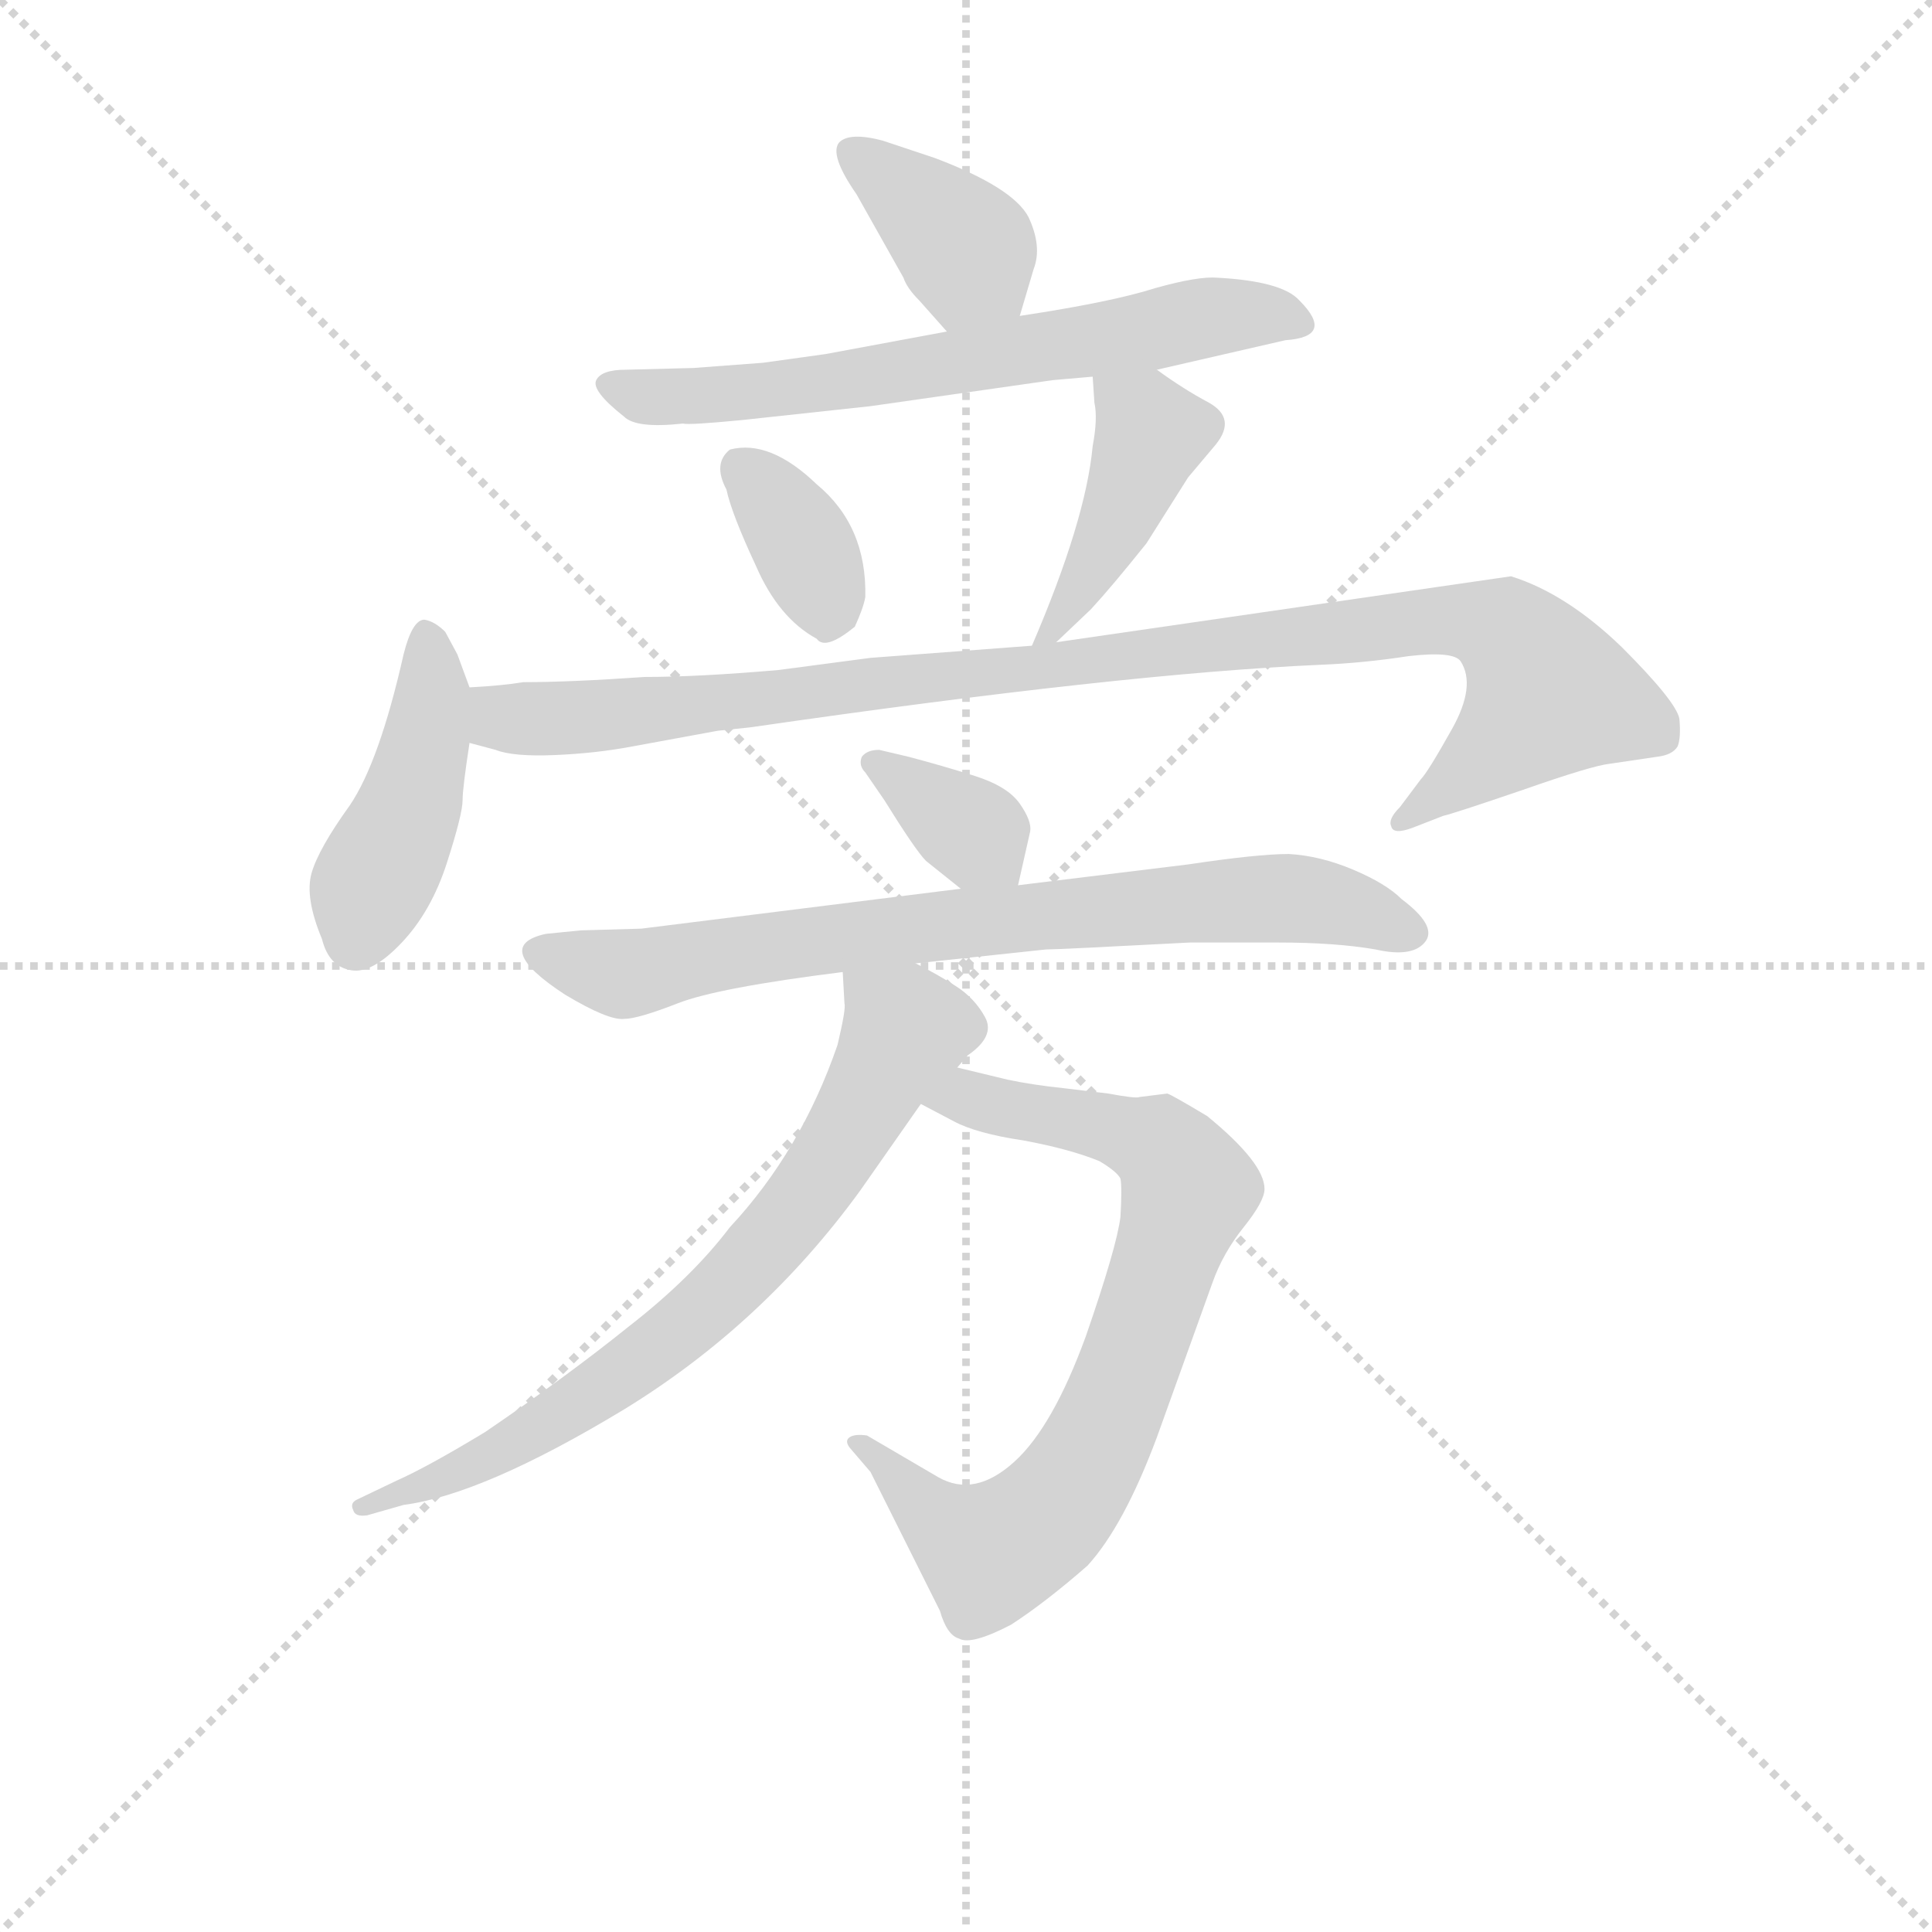 <svg version="1.1" viewBox="0 0 1024 1024" xmlns="http://www.w3.org/2000/svg">
  <g stroke="lightgray" stroke-dasharray="1,1" stroke-width="1" transform="scale(4, 4)">
    <line x1="0" y1="0" x2="256" y2="256"></line>
    <line x1="256" y1="0" x2="0" y2="256"></line>
    <line x1="128" y1="0" x2="128" y2="256"></line>
    <line x1="0" y1="128" x2="256" y2="128"></line>
  </g>
<g transform="scale(0.92, -0.92) translate(60, -900)">
   <style type="text/css">
    @keyframes keyframes0 {
      from {
       stroke: blue;
       stroke-dashoffset: 379;
       stroke-width: 128;
       }
       55% {
       animation-timing-function: step-end;
       stroke: blue;
       stroke-dashoffset: 0;
       stroke-width: 128;
       }
       to {
       stroke: black;
       stroke-width: 1024;
       }
       }
       #make-me-a-hanzi-animation-0 {
         animation: keyframes0 0.558s both;
         animation-delay: 0s;
         animation-timing-function: linear;
       }
    @keyframes keyframes1 {
      from {
       stroke: blue;
       stroke-dashoffset: 656;
       stroke-width: 128;
       }
       68% {
       animation-timing-function: step-end;
       stroke: blue;
       stroke-dashoffset: 0;
       stroke-width: 128;
       }
       to {
       stroke: black;
       stroke-width: 1024;
       }
       }
       #make-me-a-hanzi-animation-1 {
         animation: keyframes1 0.784s both;
         animation-delay: 0.558s;
         animation-timing-function: linear;
       }
    @keyframes keyframes2 {
      from {
       stroke: blue;
       stroke-dashoffset: 355;
       stroke-width: 128;
       }
       54% {
       animation-timing-function: step-end;
       stroke: blue;
       stroke-dashoffset: 0;
       stroke-width: 128;
       }
       to {
       stroke: black;
       stroke-width: 1024;
       }
       }
       #make-me-a-hanzi-animation-2 {
         animation: keyframes2 0.539s both;
         animation-delay: 1.342s;
         animation-timing-function: linear;
       }
    @keyframes keyframes3 {
      from {
       stroke: blue;
       stroke-dashoffset: 427;
       stroke-width: 128;
       }
       58% {
       animation-timing-function: step-end;
       stroke: blue;
       stroke-dashoffset: 0;
       stroke-width: 128;
       }
       to {
       stroke: black;
       stroke-width: 1024;
       }
       }
       #make-me-a-hanzi-animation-3 {
         animation: keyframes3 0.597s both;
         animation-delay: 1.881s;
         animation-timing-function: linear;
       }
    @keyframes keyframes4 {
      from {
       stroke: blue;
       stroke-dashoffset: 438;
       stroke-width: 128;
       }
       59% {
       animation-timing-function: step-end;
       stroke: blue;
       stroke-dashoffset: 0;
       stroke-width: 128;
       }
       to {
       stroke: black;
       stroke-width: 1024;
       }
       }
       #make-me-a-hanzi-animation-4 {
         animation: keyframes4 0.606s both;
         animation-delay: 2.479s;
         animation-timing-function: linear;
       }
    @keyframes keyframes5 {
      from {
       stroke: blue;
       stroke-dashoffset: 1011;
       stroke-width: 128;
       }
       77% {
       animation-timing-function: step-end;
       stroke: blue;
       stroke-dashoffset: 0;
       stroke-width: 128;
       }
       to {
       stroke: black;
       stroke-width: 1024;
       }
       }
       #make-me-a-hanzi-animation-5 {
         animation: keyframes5 1.073s both;
         animation-delay: 3.085s;
         animation-timing-function: linear;
       }
    @keyframes keyframes6 {
      from {
       stroke: blue;
       stroke-dashoffset: 354;
       stroke-width: 128;
       }
       54% {
       animation-timing-function: step-end;
       stroke: blue;
       stroke-dashoffset: 0;
       stroke-width: 128;
       }
       to {
       stroke: black;
       stroke-width: 1024;
       }
       }
       #make-me-a-hanzi-animation-6 {
         animation: keyframes6 0.538s both;
         animation-delay: 4.158s;
         animation-timing-function: linear;
       }
    @keyframes keyframes7 {
      from {
       stroke: blue;
       stroke-dashoffset: 764;
       stroke-width: 128;
       }
       71% {
       animation-timing-function: step-end;
       stroke: blue;
       stroke-dashoffset: 0;
       stroke-width: 128;
       }
       to {
       stroke: black;
       stroke-width: 1024;
       }
       }
       #make-me-a-hanzi-animation-7 {
         animation: keyframes7 0.872s both;
         animation-delay: 4.696s;
         animation-timing-function: linear;
       }
    @keyframes keyframes8 {
      from {
       stroke: blue;
       stroke-dashoffset: 763;
       stroke-width: 128;
       }
       71% {
       animation-timing-function: step-end;
       stroke: blue;
       stroke-dashoffset: 0;
       stroke-width: 128;
       }
       to {
       stroke: black;
       stroke-width: 1024;
       }
       }
       #make-me-a-hanzi-animation-8 {
         animation: keyframes8 0.871s both;
         animation-delay: 5.568s;
         animation-timing-function: linear;
       }
    @keyframes keyframes9 {
      from {
       stroke: blue;
       stroke-dashoffset: 725;
       stroke-width: 128;
       }
       70% {
       animation-timing-function: step-end;
       stroke: blue;
       stroke-dashoffset: 0;
       stroke-width: 128;
       }
       to {
       stroke: black;
       stroke-width: 1024;
       }
       }
       #make-me-a-hanzi-animation-9 {
         animation: keyframes9 0.84s both;
         animation-delay: 6.439s;
         animation-timing-function: linear;
       }
</style>
<path d="M 527.5 718.0 L 535.5 745.0 Q 540.5 758.0 532.5 775.0 Q 523.5 792.0 478.5 809.0 L 448.5 819.0 Q 429.5 824.0 423.5 818.0 Q 417.5 811.0 433.5 788.0 L 460.5 740.0 Q 462.5 734.0 469.5 727.0 L 485.5 709.0 C 505.5 687.0 518.5 689.0 527.5 718.0 Z" fill="lightgray"></path> 
<path d="M 606.5 687.0 L 680.5 704.0 Q 709.5 706.0 688.5 727.0 Q 678.5 738.0 641.5 740.0 Q 630.5 741.0 605.5 734.0 Q 580.5 726.0 527.5 718.0 L 485.5 709.0 L 415.5 696.0 L 379.5 691.0 L 339.5 688.0 L 300.5 687.0 Q 286.5 687.0 283.5 681.0 Q 280.5 675.0 299.5 660.0 Q 306.5 653.0 333.5 656.0 Q 336.5 655.0 367.5 658.0 L 441.5 666.0 L 546.5 681.0 L 569.5 683.0 L 606.5 687.0 Z" fill="lightgray"></path> 
<path d="M 360.5 641.0 Q 350.5 633.0 358.5 618.0 Q 361.5 604.0 375.5 574.0 Q 388.5 544.0 410.5 532.0 Q 415.5 525.0 432.5 539.0 Q 437.5 550.0 438.5 556.0 Q 439.5 597.0 410.5 621.0 Q 383.5 647.0 360.5 641.0 Z" fill="lightgray"></path> 
<path d="M 548.5 530.0 L 568.5 549.0 Q 580.5 562.0 600.5 587.0 L 624.5 625.0 L 640.5 644.0 Q 652.5 659.0 636.5 668.0 Q 621.5 676.0 606.5 687.0 C 582.5 704.0 567.5 713.0 569.5 683.0 L 570.5 668.0 Q 572.5 659.0 569.5 643.0 Q 565.5 600.0 534.5 528.0 C 526.5 509.0 526.5 509.0 548.5 530.0 Z" fill="lightgray"></path> 
<path d="M 210.5 504.0 L 203.5 523.0 L 196.5 536.0 Q 190.5 542.0 184.5 543.0 Q 177.5 543.0 172.5 523.0 Q 158.5 461.0 141.5 436.0 Q 123.5 411.0 119.5 397.0 Q 115.5 383.0 125.5 359.0 Q 129.5 343.0 142.5 341.0 Q 154.5 339.0 171.5 357.0 Q 188.5 375.0 197.5 403.0 Q 206.5 431.0 206.5 439.0 Q 206.5 446.0 210.5 472.0 L 210.5 504.0 Z" fill="lightgray"></path> 
<path d="M 210.5 472.0 L 225.5 468.0 Q 235.5 464.0 259.5 465.0 Q 283.5 466.0 304.5 470.0 L 353.5 479.0 L 372.5 481.0 Q 586.5 512.0 700.5 517.0 Q 725.5 518.0 751.5 522.0 Q 777.5 525.0 781.5 519.0 Q 790.5 505.0 776.5 480.0 Q 762.5 455.0 758.5 451.0 L 746.5 435.0 Q 739.5 428.0 741.5 424.0 Q 742.5 419.0 753.5 423.0 L 771.5 430.0 Q 776.5 431.0 817.5 445.0 Q 857.5 459.0 867.5 460.0 L 894.5 464.0 Q 903.5 465.0 906.5 470.0 Q 908.5 475.0 907.5 486.0 Q 905.5 496.0 874.5 527.0 Q 842.5 558.0 810.5 568.0 L 548.5 530.0 L 534.5 528.0 L 441.5 521.0 L 388.5 514.0 Q 342.5 510.0 311.5 510.0 Q 268.5 507.0 241.5 507.0 Q 229.5 505.0 210.5 504.0 C 180.5 502.0 181.5 480.0 210.5 472.0 Z" fill="lightgray"></path> 
<path d="M 526.5 390.0 L 533.5 421.0 Q 534.5 427.0 527.5 437.0 Q 520.5 447.0 501.5 453.0 Q 482.5 459.0 463.5 464.0 L 446.5 468.0 Q 439.5 468.0 436.5 464.0 Q 434.5 459.0 438.5 455.0 L 449.5 439.0 Q 467.5 410.0 473.5 404.0 L 493.5 388.0 C 516.5 369.0 521.5 366.0 526.5 390.0 Z" fill="lightgray"></path> 
<path d="M 625.5 357.0 L 676.5 357.0 Q 709.5 357.0 732.5 353.0 Q 754.5 348.0 761.5 358.0 Q 767.5 367.0 747.5 382.0 Q 738.5 391.0 719.5 399.0 Q 700.5 407.0 682.5 408.0 Q 664.5 408.0 624.5 402.0 L 526.5 390.0 L 493.5 388.0 L 309.5 365.0 L 274.5 364.0 L 254.5 362.0 Q 222.5 355.0 265.5 327.0 Q 290.5 312.0 299.5 313.0 Q 307.5 313.0 330.5 322.0 Q 353.5 331.0 425.5 340.0 L 467.5 345.0 L 542.5 353.0 Q 549.5 353.0 625.5 357.0 Z" fill="lightgray"></path> 
<path d="M 470.5 264.0 L 489.5 254.0 Q 502.5 247.0 529.5 243.0 Q 556.5 238.0 573.5 231.0 Q 583.5 225.0 585.5 221.0 Q 586.5 216.0 585.5 199.0 Q 583.5 182.0 565.5 130.0 Q 546.5 78.0 524.5 58.0 Q 501.5 37.0 480.5 49.0 L 439.5 73.0 Q 432.5 74.0 429.5 72.0 Q 426.5 70.0 429.5 66.0 L 441.5 52.0 L 481.5 -28.0 Q 485.5 -42.0 492.5 -44.0 Q 499.5 -48.0 522.5 -36.0 Q 542.5 -23.0 566.5 -2.0 Q 587.5 21.0 606.5 72.0 L 638.5 161.0 Q 644.5 178.0 656.5 193.0 Q 668.5 208.0 668.5 215.0 Q 668.5 230.0 635.5 257.0 Q 615.5 269.0 612.5 270.0 L 596.5 268.0 Q 594.5 267.0 578.5 270.0 L 553.5 273.0 Q 534.5 275.0 520.5 278.0 L 491.5 285.0 C 462.5 292.0 443.5 278.0 470.5 264.0 Z" fill="lightgray"></path> 
<path d="M 425.5 340.0 L 426.5 322.0 Q 427.5 319.0 422.5 298.0 Q 401.5 237.0 360.5 193.0 Q 338.5 164.0 302.5 136.0 Q 266.5 107.0 219.5 75.0 Q 186.5 55.0 168.5 47.0 L 145.5 36.0 Q 141.5 34.0 143.5 30.0 Q 144.5 26.0 151.5 27.0 L 172.5 33.0 Q 218.5 39.0 299.5 88.0 Q 379.5 137.0 435.5 214.0 L 470.5 264.0 L 491.5 285.0 L 497.5 292.0 Q 513.5 303.0 507.5 314.0 Q 501.5 325.0 490.5 332.0 Q 479.5 339.0 467.5 345.0 C 441.5 359.0 423.5 368.0 425.5 340.0 Z" fill="lightgray"></path> 
      <clipPath id="make-me-a-hanzi-clip-0">
      <path d="M 527.5 718.0 L 535.5 745.0 Q 540.5 758.0 532.5 775.0 Q 523.5 792.0 478.5 809.0 L 448.5 819.0 Q 429.5 824.0 423.5 818.0 Q 417.5 811.0 433.5 788.0 L 460.5 740.0 Q 462.5 734.0 469.5 727.0 L 485.5 709.0 C 505.5 687.0 518.5 689.0 527.5 718.0 Z" fill="lightgray"></path>
      </clipPath>
      <path clip-path="url(#make-me-a-hanzi-clip-0)" d="M 430.5 812.0 L 497.5 756.0 L 490.5 721.0 " fill="none" id="make-me-a-hanzi-animation-0" stroke-dasharray="251 502" stroke-linecap="round"></path>

      <clipPath id="make-me-a-hanzi-clip-1">
      <path d="M 606.5 687.0 L 680.5 704.0 Q 709.5 706.0 688.5 727.0 Q 678.5 738.0 641.5 740.0 Q 630.5 741.0 605.5 734.0 Q 580.5 726.0 527.5 718.0 L 485.5 709.0 L 415.5 696.0 L 379.5 691.0 L 339.5 688.0 L 300.5 687.0 Q 286.5 687.0 283.5 681.0 Q 280.5 675.0 299.5 660.0 Q 306.5 653.0 333.5 656.0 Q 336.5 655.0 367.5 658.0 L 441.5 666.0 L 546.5 681.0 L 569.5 683.0 L 606.5 687.0 Z" fill="lightgray"></path>
      </clipPath>
      <path clip-path="url(#make-me-a-hanzi-clip-1)" d="M 290.5 678.0 L 313.5 671.0 L 357.5 672.0 L 648.5 719.0 L 685.5 715.0 " fill="none" id="make-me-a-hanzi-animation-1" stroke-dasharray="528 1056" stroke-linecap="round"></path>

      <clipPath id="make-me-a-hanzi-clip-2">
      <path d="M 360.5 641.0 Q 350.5 633.0 358.5 618.0 Q 361.5 604.0 375.5 574.0 Q 388.5 544.0 410.5 532.0 Q 415.5 525.0 432.5 539.0 Q 437.5 550.0 438.5 556.0 Q 439.5 597.0 410.5 621.0 Q 383.5 647.0 360.5 641.0 Z" fill="lightgray"></path>
      </clipPath>
      <path clip-path="url(#make-me-a-hanzi-clip-2)" d="M 367.5 631.0 L 401.5 589.0 L 417.5 547.0 " fill="none" id="make-me-a-hanzi-animation-2" stroke-dasharray="227 454" stroke-linecap="round"></path>

      <clipPath id="make-me-a-hanzi-clip-3">
      <path d="M 548.5 530.0 L 568.5 549.0 Q 580.5 562.0 600.5 587.0 L 624.5 625.0 L 640.5 644.0 Q 652.5 659.0 636.5 668.0 Q 621.5 676.0 606.5 687.0 C 582.5 704.0 567.5 713.0 569.5 683.0 L 570.5 668.0 Q 572.5 659.0 569.5 643.0 Q 565.5 600.0 534.5 528.0 C 526.5 509.0 526.5 509.0 548.5 530.0 Z" fill="lightgray"></path>
      </clipPath>
      <path clip-path="url(#make-me-a-hanzi-clip-3)" d="M 576.5 676.0 L 603.5 650.0 L 567.5 570.0 L 549.5 539.0 L 540.5 536.0 " fill="none" id="make-me-a-hanzi-animation-3" stroke-dasharray="299 598" stroke-linecap="round"></path>

      <clipPath id="make-me-a-hanzi-clip-4">
      <path d="M 210.5 504.0 L 203.5 523.0 L 196.5 536.0 Q 190.5 542.0 184.5 543.0 Q 177.5 543.0 172.5 523.0 Q 158.5 461.0 141.5 436.0 Q 123.5 411.0 119.5 397.0 Q 115.5 383.0 125.5 359.0 Q 129.5 343.0 142.5 341.0 Q 154.5 339.0 171.5 357.0 Q 188.5 375.0 197.5 403.0 Q 206.5 431.0 206.5 439.0 Q 206.5 446.0 210.5 472.0 L 210.5 504.0 Z" fill="lightgray"></path>
      </clipPath>
      <path clip-path="url(#make-me-a-hanzi-clip-4)" d="M 186.5 533.0 L 189.5 499.0 L 184.5 468.0 L 144.5 359.0 " fill="none" id="make-me-a-hanzi-animation-4" stroke-dasharray="310 620" stroke-linecap="round"></path>

      <clipPath id="make-me-a-hanzi-clip-5">
      <path d="M 210.5 472.0 L 225.5 468.0 Q 235.5 464.0 259.5 465.0 Q 283.5 466.0 304.5 470.0 L 353.5 479.0 L 372.5 481.0 Q 586.5 512.0 700.5 517.0 Q 725.5 518.0 751.5 522.0 Q 777.5 525.0 781.5 519.0 Q 790.5 505.0 776.5 480.0 Q 762.5 455.0 758.5 451.0 L 746.5 435.0 Q 739.5 428.0 741.5 424.0 Q 742.5 419.0 753.5 423.0 L 771.5 430.0 Q 776.5 431.0 817.5 445.0 Q 857.5 459.0 867.5 460.0 L 894.5 464.0 Q 903.5 465.0 906.5 470.0 Q 908.5 475.0 907.5 486.0 Q 905.5 496.0 874.5 527.0 Q 842.5 558.0 810.5 568.0 L 548.5 530.0 L 534.5 528.0 L 441.5 521.0 L 388.5 514.0 Q 342.5 510.0 311.5 510.0 Q 268.5 507.0 241.5 507.0 Q 229.5 505.0 210.5 504.0 C 180.5 502.0 181.5 480.0 210.5 472.0 Z" fill="lightgray"></path>
      </clipPath>
      <path clip-path="url(#make-me-a-hanzi-clip-5)" d="M 219.5 499.0 L 228.5 486.0 L 252.5 485.0 L 774.5 543.0 L 806.5 537.0 L 832.5 500.0 L 800.5 466.0 L 747.5 428.0 " fill="none" id="make-me-a-hanzi-animation-5" stroke-dasharray="883 1766" stroke-linecap="round"></path>

      <clipPath id="make-me-a-hanzi-clip-6">
      <path d="M 526.5 390.0 L 533.5 421.0 Q 534.5 427.0 527.5 437.0 Q 520.5 447.0 501.5 453.0 Q 482.5 459.0 463.5 464.0 L 446.5 468.0 Q 439.5 468.0 436.5 464.0 Q 434.5 459.0 438.5 455.0 L 449.5 439.0 Q 467.5 410.0 473.5 404.0 L 493.5 388.0 C 516.5 369.0 521.5 366.0 526.5 390.0 Z" fill="lightgray"></path>
      </clipPath>
      <path clip-path="url(#make-me-a-hanzi-clip-6)" d="M 443.5 461.0 L 520.5 400.0 " fill="none" id="make-me-a-hanzi-animation-6" stroke-dasharray="226 452" stroke-linecap="round"></path>

      <clipPath id="make-me-a-hanzi-clip-7">
      <path d="M 625.5 357.0 L 676.5 357.0 Q 709.5 357.0 732.5 353.0 Q 754.5 348.0 761.5 358.0 Q 767.5 367.0 747.5 382.0 Q 738.5 391.0 719.5 399.0 Q 700.5 407.0 682.5 408.0 Q 664.5 408.0 624.5 402.0 L 526.5 390.0 L 493.5 388.0 L 309.5 365.0 L 274.5 364.0 L 254.5 362.0 Q 222.5 355.0 265.5 327.0 Q 290.5 312.0 299.5 313.0 Q 307.5 313.0 330.5 322.0 Q 353.5 331.0 425.5 340.0 L 467.5 345.0 L 542.5 353.0 Q 549.5 353.0 625.5 357.0 Z" fill="lightgray"></path>
      </clipPath>
      <path clip-path="url(#make-me-a-hanzi-clip-7)" d="M 251.5 352.0 L 299.5 339.0 L 472.5 366.0 L 678.5 383.0 L 705.5 380.0 L 751.5 363.0 " fill="none" id="make-me-a-hanzi-animation-7" stroke-dasharray="636 1272" stroke-linecap="round"></path>

      <clipPath id="make-me-a-hanzi-clip-8">
      <path d="M 470.5 264.0 L 489.5 254.0 Q 502.5 247.0 529.5 243.0 Q 556.5 238.0 573.5 231.0 Q 583.5 225.0 585.5 221.0 Q 586.5 216.0 585.5 199.0 Q 583.5 182.0 565.5 130.0 Q 546.5 78.0 524.5 58.0 Q 501.5 37.0 480.5 49.0 L 439.5 73.0 Q 432.5 74.0 429.5 72.0 Q 426.5 70.0 429.5 66.0 L 441.5 52.0 L 481.5 -28.0 Q 485.5 -42.0 492.5 -44.0 Q 499.5 -48.0 522.5 -36.0 Q 542.5 -23.0 566.5 -2.0 Q 587.5 21.0 606.5 72.0 L 638.5 161.0 Q 644.5 178.0 656.5 193.0 Q 668.5 208.0 668.5 215.0 Q 668.5 230.0 635.5 257.0 Q 615.5 269.0 612.5 270.0 L 596.5 268.0 Q 594.5 267.0 578.5 270.0 L 553.5 273.0 Q 534.5 275.0 520.5 278.0 L 491.5 285.0 C 462.5 292.0 443.5 278.0 470.5 264.0 Z" fill="lightgray"></path>
      </clipPath>
      <path clip-path="url(#make-me-a-hanzi-clip-8)" d="M 478.5 267.0 L 496.5 269.0 L 607.5 240.0 L 620.5 225.0 L 623.5 209.0 L 575.5 75.0 L 536.5 21.0 L 514.5 7.0 L 504.5 8.0 L 434.5 69.0 " fill="none" id="make-me-a-hanzi-animation-8" stroke-dasharray="635 1270" stroke-linecap="round"></path>

      <clipPath id="make-me-a-hanzi-clip-9">
      <path d="M 425.5 340.0 L 426.5 322.0 Q 427.5 319.0 422.5 298.0 Q 401.5 237.0 360.5 193.0 Q 338.5 164.0 302.5 136.0 Q 266.5 107.0 219.5 75.0 Q 186.5 55.0 168.5 47.0 L 145.5 36.0 Q 141.5 34.0 143.5 30.0 Q 144.5 26.0 151.5 27.0 L 172.5 33.0 Q 218.5 39.0 299.5 88.0 Q 379.5 137.0 435.5 214.0 L 470.5 264.0 L 491.5 285.0 L 497.5 292.0 Q 513.5 303.0 507.5 314.0 Q 501.5 325.0 490.5 332.0 Q 479.5 339.0 467.5 345.0 C 441.5 359.0 423.5 368.0 425.5 340.0 Z" fill="lightgray"></path>
      </clipPath>
      <path clip-path="url(#make-me-a-hanzi-clip-9)" d="M 433.5 336.0 L 461.5 305.0 L 412.5 222.0 L 364.5 164.0 L 266.5 86.0 L 209.5 54.0 L 148.5 32.0 " fill="none" id="make-me-a-hanzi-animation-9" stroke-dasharray="597 1194" stroke-linecap="round"></path>

</g>
</svg>

